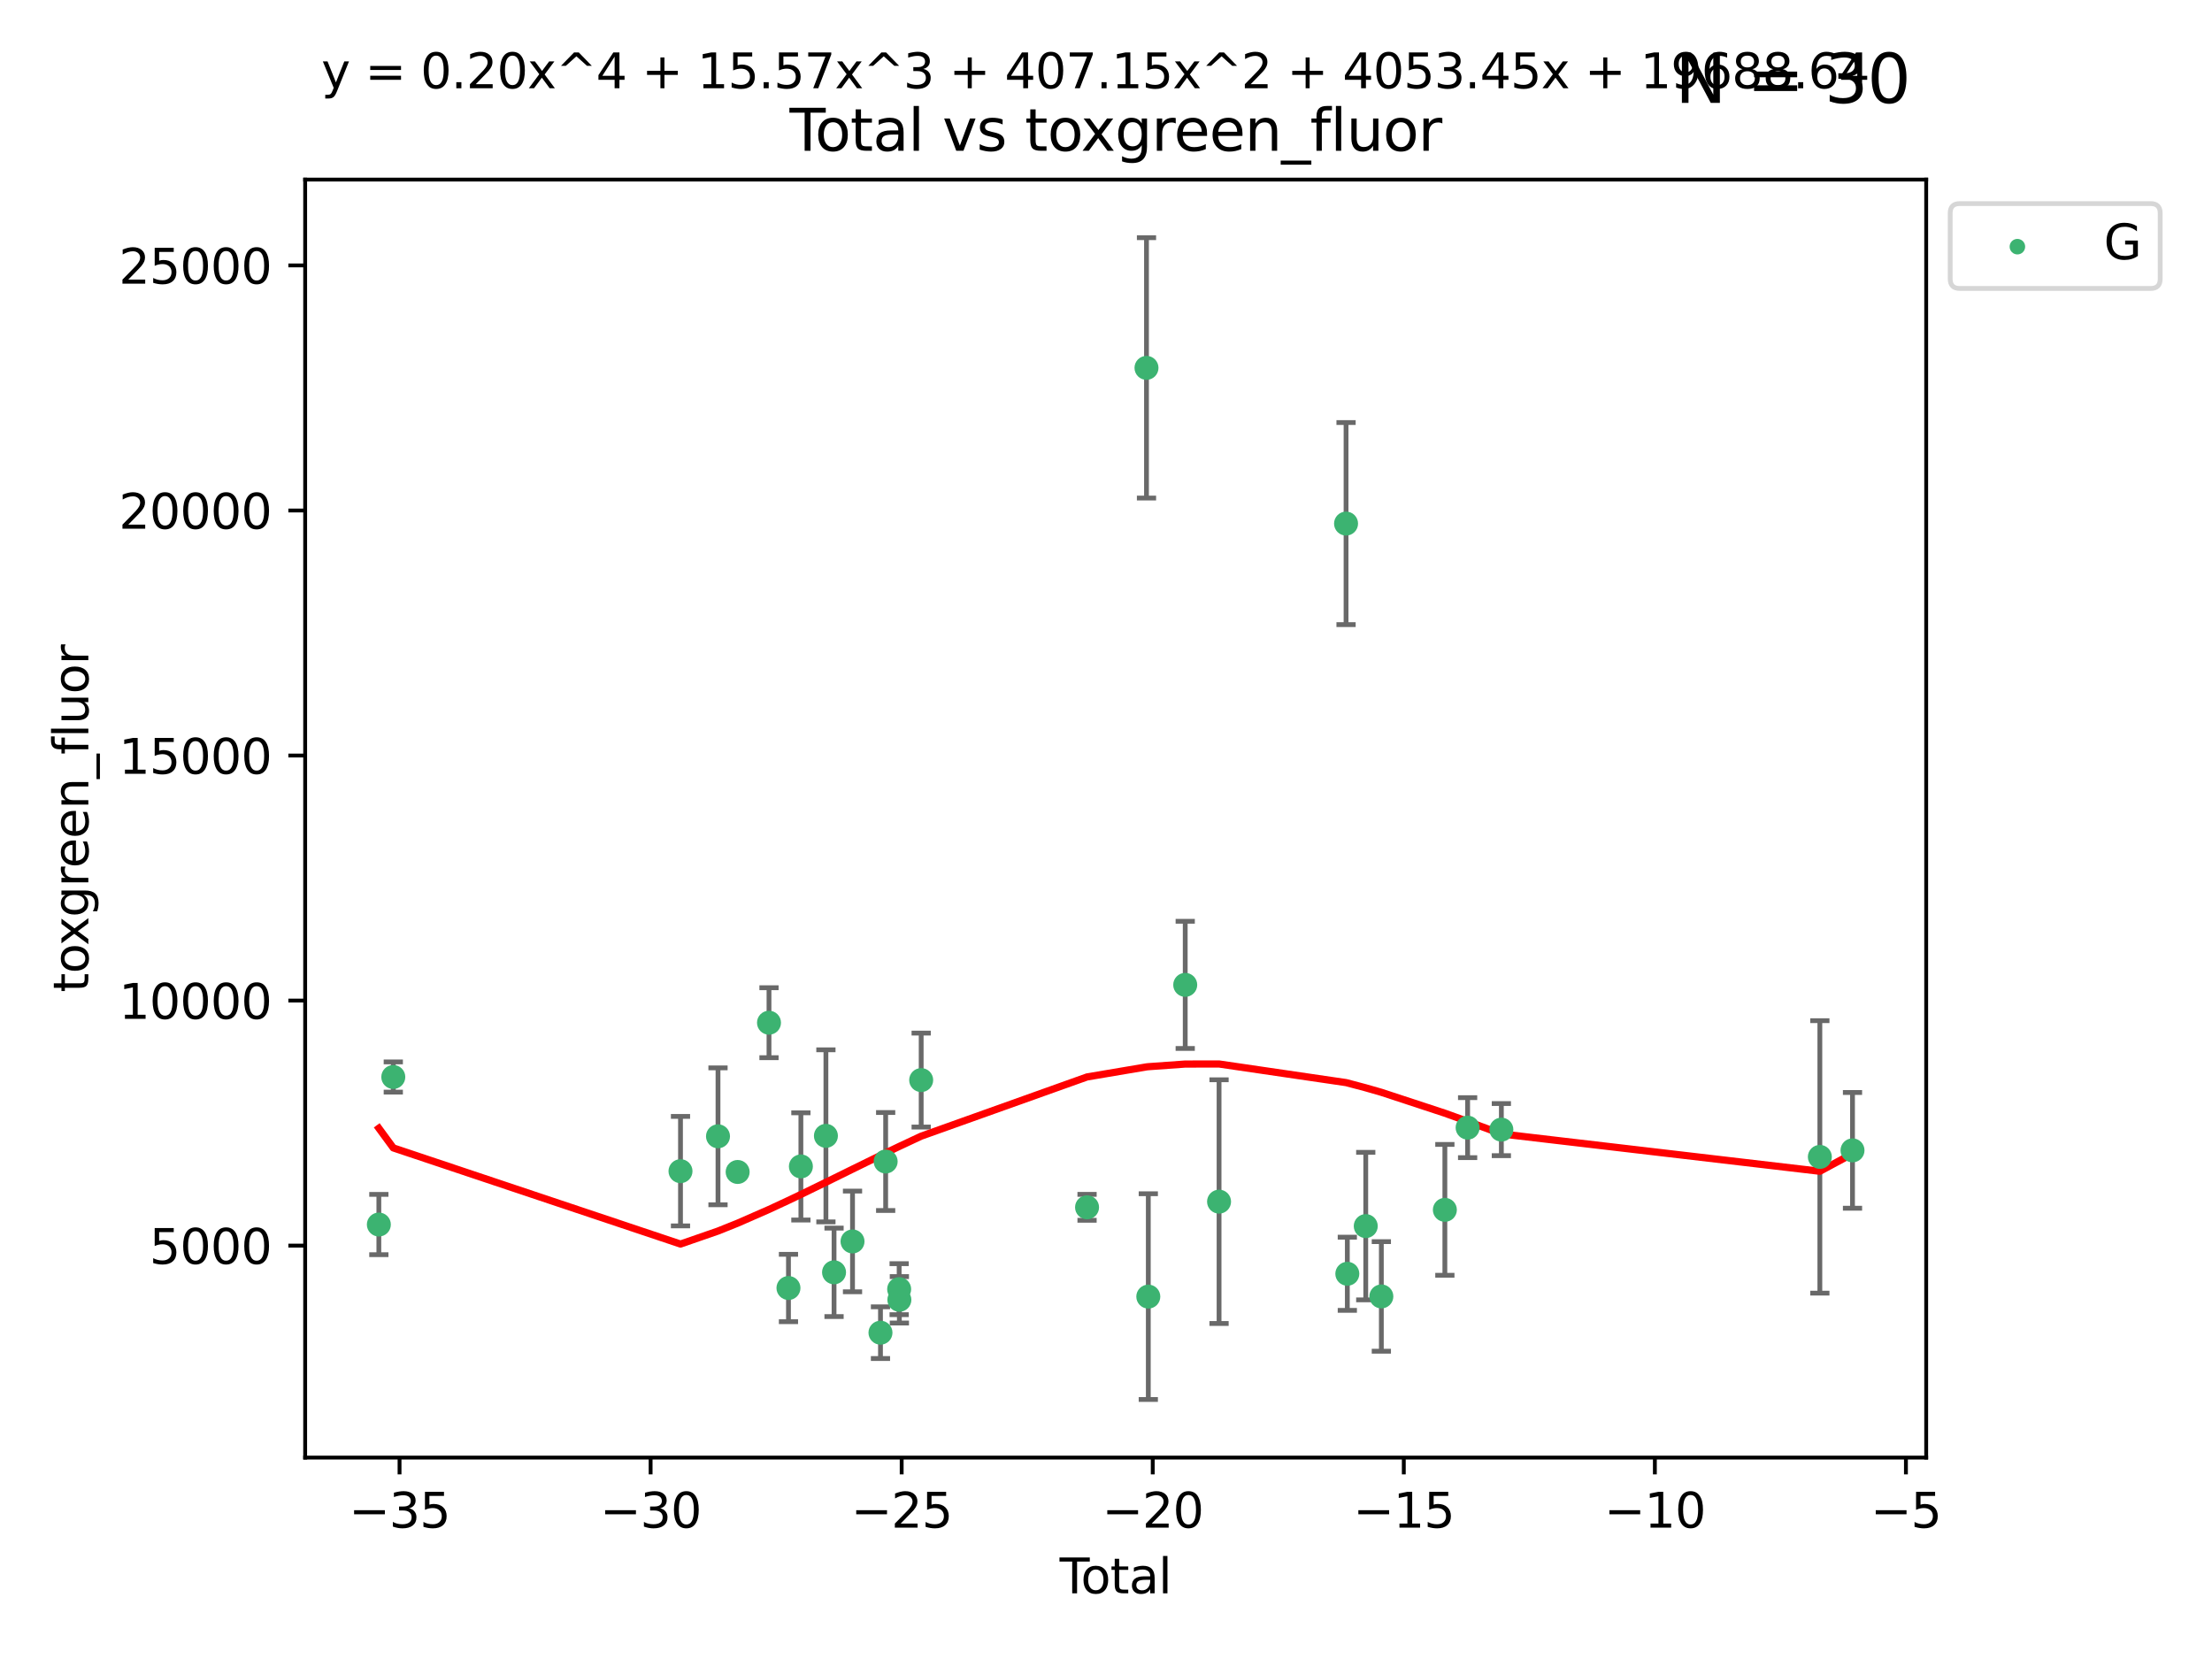 <?xml version="1.0" encoding="utf-8" standalone="no"?>
<!DOCTYPE svg PUBLIC "-//W3C//DTD SVG 1.1//EN"
  "http://www.w3.org/Graphics/SVG/1.1/DTD/svg11.dtd">
<svg xmlns:xlink="http://www.w3.org/1999/xlink" width="460.8pt" height="345.6pt" viewBox="0 0 460.8 345.6" xmlns="http://www.w3.org/2000/svg" version="1.1">
 <defs>
  <style type="text/css">*{stroke-linejoin: round; stroke-linecap: butt}</style>
 </defs>
 <g id="figure_1">
  <g id="patch_1">
   <path d="M 0 345.6 
L 460.8 345.6 
L 460.8 0 
L 0 0 
z
" style="fill: #ffffff"/>
  </g>
  <g id="axes_1">
   <g id="patch_2">
    <path d="M 63.571 303.64 
L 401.26 303.64 
L 401.26 37.411 
L 63.571 37.411 
z
" style="fill: #ffffff"/>
   </g>
   <g id="PathCollection_1">
    <defs>
     <path id="m3d864989ff" d="M 0 1.118 
C 0.297 1.118 0.581 1 0.791 0.791 
C 1 0.581 1.118 0.297 1.118 0 
C 1.118 -0.297 1 -0.581 0.791 -0.791 
C 0.581 -1 0.297 -1.118 0 -1.118 
C -0.297 -1.118 -0.581 -1 -0.791 -0.791 
C -1 -0.581 -1.118 -0.297 -1.118 0 
C -1.118 0.297 -1 0.581 -0.791 0.791 
C -0.581 1 -0.297 1.118 0 1.118 
z
" style="stroke: #3cb371"/>
    </defs>
    <g clip-path="url(#pcde93bd0e5)">
     <use xlink:href="#m3d864989ff" x="78.921" y="255.092" style="fill: #3cb371; stroke: #3cb371"/>
     <use xlink:href="#m3d864989ff" x="81.93" y="224.358" style="fill: #3cb371; stroke: #3cb371"/>
     <use xlink:href="#m3d864989ff" x="141.76" y="243.976" style="fill: #3cb371; stroke: #3cb371"/>
     <use xlink:href="#m3d864989ff" x="149.573" y="236.713" style="fill: #3cb371; stroke: #3cb371"/>
     <use xlink:href="#m3d864989ff" x="153.665" y="244.142" style="fill: #3cb371; stroke: #3cb371"/>
     <use xlink:href="#m3d864989ff" x="160.196" y="213.05" style="fill: #3cb371; stroke: #3cb371"/>
     <use xlink:href="#m3d864989ff" x="164.252" y="268.315" style="fill: #3cb371; stroke: #3cb371"/>
     <use xlink:href="#m3d864989ff" x="166.84" y="242.987" style="fill: #3cb371; stroke: #3cb371"/>
     <use xlink:href="#m3d864989ff" x="172.053" y="236.618" style="fill: #3cb371; stroke: #3cb371"/>
     <use xlink:href="#m3d864989ff" x="173.747" y="265.048" style="fill: #3cb371; stroke: #3cb371"/>
     <use xlink:href="#m3d864989ff" x="177.596" y="258.614" style="fill: #3cb371; stroke: #3cb371"/>
     <use xlink:href="#m3d864989ff" x="183.419" y="277.623" style="fill: #3cb371; stroke: #3cb371"/>
     <use xlink:href="#m3d864989ff" x="184.499" y="241.963" style="fill: #3cb371; stroke: #3cb371"/>
     <use xlink:href="#m3d864989ff" x="187.311" y="268.556" style="fill: #3cb371; stroke: #3cb371"/>
     <use xlink:href="#m3d864989ff" x="187.355" y="270.773" style="fill: #3cb371; stroke: #3cb371"/>
     <use xlink:href="#m3d864989ff" x="191.898" y="225.001" style="fill: #3cb371; stroke: #3cb371"/>
     <use xlink:href="#m3d864989ff" x="226.453" y="251.506" style="fill: #3cb371; stroke: #3cb371"/>
     <use xlink:href="#m3d864989ff" x="238.835" y="76.634" style="fill: #3cb371; stroke: #3cb371"/>
     <use xlink:href="#m3d864989ff" x="239.213" y="270.106" style="fill: #3cb371; stroke: #3cb371"/>
     <use xlink:href="#m3d864989ff" x="246.904" y="205.165" style="fill: #3cb371; stroke: #3cb371"/>
     <use xlink:href="#m3d864989ff" x="253.952" y="250.324" style="fill: #3cb371; stroke: #3cb371"/>
     <use xlink:href="#m3d864989ff" x="280.407" y="109.072" style="fill: #3cb371; stroke: #3cb371"/>
     <use xlink:href="#m3d864989ff" x="280.673" y="265.351" style="fill: #3cb371; stroke: #3cb371"/>
     <use xlink:href="#m3d864989ff" x="284.511" y="255.417" style="fill: #3cb371; stroke: #3cb371"/>
     <use xlink:href="#m3d864989ff" x="287.76" y="270.07" style="fill: #3cb371; stroke: #3cb371"/>
     <use xlink:href="#m3d864989ff" x="300.991" y="252.032" style="fill: #3cb371; stroke: #3cb371"/>
     <use xlink:href="#m3d864989ff" x="305.733" y="234.911" style="fill: #3cb371; stroke: #3cb371"/>
     <use xlink:href="#m3d864989ff" x="312.761" y="235.32" style="fill: #3cb371; stroke: #3cb371"/>
     <use xlink:href="#m3d864989ff" x="379.109" y="241.003" style="fill: #3cb371; stroke: #3cb371"/>
     <use xlink:href="#m3d864989ff" x="385.911" y="239.643" style="fill: #3cb371; stroke: #3cb371"/>
    </g>
   </g>
   <g id="matplotlib.axis_1">
    <g id="xtick_1">
     <g id="line2d_1">
      <defs>
       <path id="m111af44185" d="M 0 0 
L 0 3.5 
" style="stroke: #000000; stroke-width: 0.8"/>
      </defs>
      <g>
       <use xlink:href="#m111af44185" x="83.232" y="303.64" style="stroke: #000000; stroke-width: 0.8"/>
      </g>
     </g>
     <g id="text_1">
      <!-- −35 -->
      <g transform="translate(72.68 318.238)scale(0.1 -0.1)">
       <defs>
        <path id="DejaVuSans-2212" d="M 678 2272 
L 4684 2272 
L 4684 1741 
L 678 1741 
L 678 2272 
z
" transform="scale(0.016)"/>
        <path id="DejaVuSans-33" d="M 2597 2516 
Q 3050 2419 3304 2112 
Q 3559 1806 3559 1356 
Q 3559 666 3084 287 
Q 2609 -91 1734 -91 
Q 1441 -91 1130 -33 
Q 819 25 488 141 
L 488 750 
Q 750 597 1062 519 
Q 1375 441 1716 441 
Q 2309 441 2620 675 
Q 2931 909 2931 1356 
Q 2931 1769 2642 2001 
Q 2353 2234 1838 2234 
L 1294 2234 
L 1294 2753 
L 1863 2753 
Q 2328 2753 2575 2939 
Q 2822 3125 2822 3475 
Q 2822 3834 2567 4026 
Q 2313 4219 1838 4219 
Q 1578 4219 1281 4162 
Q 984 4106 628 3988 
L 628 4550 
Q 988 4650 1302 4700 
Q 1616 4750 1894 4750 
Q 2613 4750 3031 4423 
Q 3450 4097 3450 3541 
Q 3450 3153 3228 2886 
Q 3006 2619 2597 2516 
z
" transform="scale(0.016)"/>
        <path id="DejaVuSans-35" d="M 691 4666 
L 3169 4666 
L 3169 4134 
L 1269 4134 
L 1269 2991 
Q 1406 3038 1543 3061 
Q 1681 3084 1819 3084 
Q 2600 3084 3056 2656 
Q 3513 2228 3513 1497 
Q 3513 744 3044 326 
Q 2575 -91 1722 -91 
Q 1428 -91 1123 -41 
Q 819 9 494 109 
L 494 744 
Q 775 591 1075 516 
Q 1375 441 1709 441 
Q 2250 441 2565 725 
Q 2881 1009 2881 1497 
Q 2881 1984 2565 2268 
Q 2250 2553 1709 2553 
Q 1456 2553 1204 2497 
Q 953 2441 691 2322 
L 691 4666 
z
" transform="scale(0.016)"/>
       </defs>
       <use xlink:href="#DejaVuSans-2212"/>
       <use xlink:href="#DejaVuSans-33" x="83.789"/>
       <use xlink:href="#DejaVuSans-35" x="147.412"/>
      </g>
     </g>
    </g>
    <g id="xtick_2">
     <g id="line2d_2">
      <g>
       <use xlink:href="#m111af44185" x="135.534" y="303.64" style="stroke: #000000; stroke-width: 0.8"/>
      </g>
     </g>
     <g id="text_2">
      <!-- −30 -->
      <g transform="translate(124.981 318.238)scale(0.1 -0.1)">
       <defs>
        <path id="DejaVuSans-30" d="M 2034 4250 
Q 1547 4250 1301 3770 
Q 1056 3291 1056 2328 
Q 1056 1369 1301 889 
Q 1547 409 2034 409 
Q 2525 409 2770 889 
Q 3016 1369 3016 2328 
Q 3016 3291 2770 3770 
Q 2525 4250 2034 4250 
z
M 2034 4750 
Q 2819 4750 3233 4129 
Q 3647 3509 3647 2328 
Q 3647 1150 3233 529 
Q 2819 -91 2034 -91 
Q 1250 -91 836 529 
Q 422 1150 422 2328 
Q 422 3509 836 4129 
Q 1250 4750 2034 4750 
z
" transform="scale(0.016)"/>
       </defs>
       <use xlink:href="#DejaVuSans-2212"/>
       <use xlink:href="#DejaVuSans-33" x="83.789"/>
       <use xlink:href="#DejaVuSans-30" x="147.412"/>
      </g>
     </g>
    </g>
    <g id="xtick_3">
     <g id="line2d_3">
      <g>
       <use xlink:href="#m111af44185" x="187.835" y="303.64" style="stroke: #000000; stroke-width: 0.8"/>
      </g>
     </g>
     <g id="text_3">
      <!-- −25 -->
      <g transform="translate(177.283 318.238)scale(0.1 -0.1)">
       <defs>
        <path id="DejaVuSans-32" d="M 1228 531 
L 3431 531 
L 3431 0 
L 469 0 
L 469 531 
Q 828 903 1448 1529 
Q 2069 2156 2228 2338 
Q 2531 2678 2651 2914 
Q 2772 3150 2772 3378 
Q 2772 3750 2511 3984 
Q 2250 4219 1831 4219 
Q 1534 4219 1204 4116 
Q 875 4013 500 3803 
L 500 4441 
Q 881 4594 1212 4672 
Q 1544 4750 1819 4750 
Q 2544 4750 2975 4387 
Q 3406 4025 3406 3419 
Q 3406 3131 3298 2873 
Q 3191 2616 2906 2266 
Q 2828 2175 2409 1742 
Q 1991 1309 1228 531 
z
" transform="scale(0.016)"/>
       </defs>
       <use xlink:href="#DejaVuSans-2212"/>
       <use xlink:href="#DejaVuSans-32" x="83.789"/>
       <use xlink:href="#DejaVuSans-35" x="147.412"/>
      </g>
     </g>
    </g>
    <g id="xtick_4">
     <g id="line2d_4">
      <g>
       <use xlink:href="#m111af44185" x="240.136" y="303.64" style="stroke: #000000; stroke-width: 0.8"/>
      </g>
     </g>
     <g id="text_4">
      <!-- −20 -->
      <g transform="translate(229.584 318.238)scale(0.1 -0.1)">
       <use xlink:href="#DejaVuSans-2212"/>
       <use xlink:href="#DejaVuSans-32" x="83.789"/>
       <use xlink:href="#DejaVuSans-30" x="147.412"/>
      </g>
     </g>
    </g>
    <g id="xtick_5">
     <g id="line2d_5">
      <g>
       <use xlink:href="#m111af44185" x="292.437" y="303.64" style="stroke: #000000; stroke-width: 0.8"/>
      </g>
     </g>
     <g id="text_5">
      <!-- −15 -->
      <g transform="translate(281.885 318.238)scale(0.1 -0.1)">
       <defs>
        <path id="DejaVuSans-31" d="M 794 531 
L 1825 531 
L 1825 4091 
L 703 3866 
L 703 4441 
L 1819 4666 
L 2450 4666 
L 2450 531 
L 3481 531 
L 3481 0 
L 794 0 
L 794 531 
z
" transform="scale(0.016)"/>
       </defs>
       <use xlink:href="#DejaVuSans-2212"/>
       <use xlink:href="#DejaVuSans-31" x="83.789"/>
       <use xlink:href="#DejaVuSans-35" x="147.412"/>
      </g>
     </g>
    </g>
    <g id="xtick_6">
     <g id="line2d_6">
      <g>
       <use xlink:href="#m111af44185" x="344.739" y="303.64" style="stroke: #000000; stroke-width: 0.8"/>
      </g>
     </g>
     <g id="text_6">
      <!-- −10 -->
      <g transform="translate(334.186 318.238)scale(0.1 -0.1)">
       <use xlink:href="#DejaVuSans-2212"/>
       <use xlink:href="#DejaVuSans-31" x="83.789"/>
       <use xlink:href="#DejaVuSans-30" x="147.412"/>
      </g>
     </g>
    </g>
    <g id="xtick_7">
     <g id="line2d_7">
      <g>
       <use xlink:href="#m111af44185" x="397.04" y="303.64" style="stroke: #000000; stroke-width: 0.8"/>
      </g>
     </g>
     <g id="text_7">
      <!-- −5 -->
      <g transform="translate(389.669 318.238)scale(0.1 -0.1)">
       <use xlink:href="#DejaVuSans-2212"/>
       <use xlink:href="#DejaVuSans-35" x="83.789"/>
      </g>
     </g>
    </g>
    <g id="text_8">
     <!-- Total -->
     <g transform="translate(220.739 331.917)scale(0.1 -0.1)">
      <defs>
       <path id="DejaVuSans-54" d="M -19 4666 
L 3928 4666 
L 3928 4134 
L 2272 4134 
L 2272 0 
L 1638 0 
L 1638 4134 
L -19 4134 
L -19 4666 
z
" transform="scale(0.016)"/>
       <path id="DejaVuSans-6f" d="M 1959 3097 
Q 1497 3097 1228 2736 
Q 959 2375 959 1747 
Q 959 1119 1226 758 
Q 1494 397 1959 397 
Q 2419 397 2687 759 
Q 2956 1122 2956 1747 
Q 2956 2369 2687 2733 
Q 2419 3097 1959 3097 
z
M 1959 3584 
Q 2709 3584 3137 3096 
Q 3566 2609 3566 1747 
Q 3566 888 3137 398 
Q 2709 -91 1959 -91 
Q 1206 -91 779 398 
Q 353 888 353 1747 
Q 353 2609 779 3096 
Q 1206 3584 1959 3584 
z
" transform="scale(0.016)"/>
       <path id="DejaVuSans-74" d="M 1172 4494 
L 1172 3500 
L 2356 3500 
L 2356 3053 
L 1172 3053 
L 1172 1153 
Q 1172 725 1289 603 
Q 1406 481 1766 481 
L 2356 481 
L 2356 0 
L 1766 0 
Q 1100 0 847 248 
Q 594 497 594 1153 
L 594 3053 
L 172 3053 
L 172 3500 
L 594 3500 
L 594 4494 
L 1172 4494 
z
" transform="scale(0.016)"/>
       <path id="DejaVuSans-61" d="M 2194 1759 
Q 1497 1759 1228 1600 
Q 959 1441 959 1056 
Q 959 750 1161 570 
Q 1363 391 1709 391 
Q 2188 391 2477 730 
Q 2766 1069 2766 1631 
L 2766 1759 
L 2194 1759 
z
M 3341 1997 
L 3341 0 
L 2766 0 
L 2766 531 
Q 2569 213 2275 61 
Q 1981 -91 1556 -91 
Q 1019 -91 701 211 
Q 384 513 384 1019 
Q 384 1609 779 1909 
Q 1175 2209 1959 2209 
L 2766 2209 
L 2766 2266 
Q 2766 2663 2505 2880 
Q 2244 3097 1772 3097 
Q 1472 3097 1187 3025 
Q 903 2953 641 2809 
L 641 3341 
Q 956 3463 1253 3523 
Q 1550 3584 1831 3584 
Q 2591 3584 2966 3190 
Q 3341 2797 3341 1997 
z
" transform="scale(0.016)"/>
       <path id="DejaVuSans-6c" d="M 603 4863 
L 1178 4863 
L 1178 0 
L 603 0 
L 603 4863 
z
" transform="scale(0.016)"/>
      </defs>
      <use xlink:href="#DejaVuSans-54"/>
      <use xlink:href="#DejaVuSans-6f" x="44.084"/>
      <use xlink:href="#DejaVuSans-74" x="105.266"/>
      <use xlink:href="#DejaVuSans-61" x="144.475"/>
      <use xlink:href="#DejaVuSans-6c" x="205.754"/>
     </g>
    </g>
   </g>
   <g id="matplotlib.axis_2">
    <g id="ytick_1">
     <g id="line2d_8">
      <defs>
       <path id="m5077db131d" d="M 0 0 
L -3.5 0 
" style="stroke: #000000; stroke-width: 0.8"/>
      </defs>
      <g>
       <use xlink:href="#m5077db131d" x="63.571" y="259.485" style="stroke: #000000; stroke-width: 0.8"/>
      </g>
     </g>
     <g id="text_9">
      <!-- 5000 -->
      <g transform="translate(31.121 263.284)scale(0.1 -0.1)">
       <use xlink:href="#DejaVuSans-35"/>
       <use xlink:href="#DejaVuSans-30" x="63.623"/>
       <use xlink:href="#DejaVuSans-30" x="127.246"/>
       <use xlink:href="#DejaVuSans-30" x="190.869"/>
      </g>
     </g>
    </g>
    <g id="ytick_2">
     <g id="line2d_9">
      <g>
       <use xlink:href="#m5077db131d" x="63.571" y="208.437" style="stroke: #000000; stroke-width: 0.8"/>
      </g>
     </g>
     <g id="text_10">
      <!-- 10000 -->
      <g transform="translate(24.759 212.237)scale(0.1 -0.1)">
       <use xlink:href="#DejaVuSans-31"/>
       <use xlink:href="#DejaVuSans-30" x="63.623"/>
       <use xlink:href="#DejaVuSans-30" x="127.246"/>
       <use xlink:href="#DejaVuSans-30" x="190.869"/>
       <use xlink:href="#DejaVuSans-30" x="254.492"/>
      </g>
     </g>
    </g>
    <g id="ytick_3">
     <g id="line2d_10">
      <g>
       <use xlink:href="#m5077db131d" x="63.571" y="157.39" style="stroke: #000000; stroke-width: 0.8"/>
      </g>
     </g>
     <g id="text_11">
      <!-- 15000 -->
      <g transform="translate(24.759 161.189)scale(0.1 -0.1)">
       <use xlink:href="#DejaVuSans-31"/>
       <use xlink:href="#DejaVuSans-35" x="63.623"/>
       <use xlink:href="#DejaVuSans-30" x="127.246"/>
       <use xlink:href="#DejaVuSans-30" x="190.869"/>
       <use xlink:href="#DejaVuSans-30" x="254.492"/>
      </g>
     </g>
    </g>
    <g id="ytick_4">
     <g id="line2d_11">
      <g>
       <use xlink:href="#m5077db131d" x="63.571" y="106.342" style="stroke: #000000; stroke-width: 0.8"/>
      </g>
     </g>
     <g id="text_12">
      <!-- 20000 -->
      <g transform="translate(24.759 110.141)scale(0.1 -0.1)">
       <use xlink:href="#DejaVuSans-32"/>
       <use xlink:href="#DejaVuSans-30" x="63.623"/>
       <use xlink:href="#DejaVuSans-30" x="127.246"/>
       <use xlink:href="#DejaVuSans-30" x="190.869"/>
       <use xlink:href="#DejaVuSans-30" x="254.492"/>
      </g>
     </g>
    </g>
    <g id="ytick_5">
     <g id="line2d_12">
      <g>
       <use xlink:href="#m5077db131d" x="63.571" y="55.294" style="stroke: #000000; stroke-width: 0.8"/>
      </g>
     </g>
     <g id="text_13">
      <!-- 25000 -->
      <g transform="translate(24.759 59.093)scale(0.1 -0.1)">
       <use xlink:href="#DejaVuSans-32"/>
       <use xlink:href="#DejaVuSans-35" x="63.623"/>
       <use xlink:href="#DejaVuSans-30" x="127.246"/>
       <use xlink:href="#DejaVuSans-30" x="190.869"/>
       <use xlink:href="#DejaVuSans-30" x="254.492"/>
      </g>
     </g>
    </g>
    <g id="text_14">
     <!-- toxgreen_fluor -->
     <g transform="translate(18.401 206.72)rotate(-90)scale(0.1 -0.1)">
      <defs>
       <path id="DejaVuSans-78" d="M 3513 3500 
L 2247 1797 
L 3578 0 
L 2900 0 
L 1881 1375 
L 863 0 
L 184 0 
L 1544 1831 
L 300 3500 
L 978 3500 
L 1906 2253 
L 2834 3500 
L 3513 3500 
z
" transform="scale(0.016)"/>
       <path id="DejaVuSans-67" d="M 2906 1791 
Q 2906 2416 2648 2759 
Q 2391 3103 1925 3103 
Q 1463 3103 1205 2759 
Q 947 2416 947 1791 
Q 947 1169 1205 825 
Q 1463 481 1925 481 
Q 2391 481 2648 825 
Q 2906 1169 2906 1791 
z
M 3481 434 
Q 3481 -459 3084 -895 
Q 2688 -1331 1869 -1331 
Q 1566 -1331 1297 -1286 
Q 1028 -1241 775 -1147 
L 775 -588 
Q 1028 -725 1275 -790 
Q 1522 -856 1778 -856 
Q 2344 -856 2625 -561 
Q 2906 -266 2906 331 
L 2906 616 
Q 2728 306 2450 153 
Q 2172 0 1784 0 
Q 1141 0 747 490 
Q 353 981 353 1791 
Q 353 2603 747 3093 
Q 1141 3584 1784 3584 
Q 2172 3584 2450 3431 
Q 2728 3278 2906 2969 
L 2906 3500 
L 3481 3500 
L 3481 434 
z
" transform="scale(0.016)"/>
       <path id="DejaVuSans-72" d="M 2631 2963 
Q 2534 3019 2420 3045 
Q 2306 3072 2169 3072 
Q 1681 3072 1420 2755 
Q 1159 2438 1159 1844 
L 1159 0 
L 581 0 
L 581 3500 
L 1159 3500 
L 1159 2956 
Q 1341 3275 1631 3429 
Q 1922 3584 2338 3584 
Q 2397 3584 2469 3576 
Q 2541 3569 2628 3553 
L 2631 2963 
z
" transform="scale(0.016)"/>
       <path id="DejaVuSans-65" d="M 3597 1894 
L 3597 1613 
L 953 1613 
Q 991 1019 1311 708 
Q 1631 397 2203 397 
Q 2534 397 2845 478 
Q 3156 559 3463 722 
L 3463 178 
Q 3153 47 2828 -22 
Q 2503 -91 2169 -91 
Q 1331 -91 842 396 
Q 353 884 353 1716 
Q 353 2575 817 3079 
Q 1281 3584 2069 3584 
Q 2775 3584 3186 3129 
Q 3597 2675 3597 1894 
z
M 3022 2063 
Q 3016 2534 2758 2815 
Q 2500 3097 2075 3097 
Q 1594 3097 1305 2825 
Q 1016 2553 972 2059 
L 3022 2063 
z
" transform="scale(0.016)"/>
       <path id="DejaVuSans-6e" d="M 3513 2113 
L 3513 0 
L 2938 0 
L 2938 2094 
Q 2938 2591 2744 2837 
Q 2550 3084 2163 3084 
Q 1697 3084 1428 2787 
Q 1159 2491 1159 1978 
L 1159 0 
L 581 0 
L 581 3500 
L 1159 3500 
L 1159 2956 
Q 1366 3272 1645 3428 
Q 1925 3584 2291 3584 
Q 2894 3584 3203 3211 
Q 3513 2838 3513 2113 
z
" transform="scale(0.016)"/>
       <path id="DejaVuSans-5f" d="M 3263 -1063 
L 3263 -1509 
L -63 -1509 
L -63 -1063 
L 3263 -1063 
z
" transform="scale(0.016)"/>
       <path id="DejaVuSans-66" d="M 2375 4863 
L 2375 4384 
L 1825 4384 
Q 1516 4384 1395 4259 
Q 1275 4134 1275 3809 
L 1275 3500 
L 2222 3500 
L 2222 3053 
L 1275 3053 
L 1275 0 
L 697 0 
L 697 3053 
L 147 3053 
L 147 3500 
L 697 3500 
L 697 3744 
Q 697 4328 969 4595 
Q 1241 4863 1831 4863 
L 2375 4863 
z
" transform="scale(0.016)"/>
       <path id="DejaVuSans-75" d="M 544 1381 
L 544 3500 
L 1119 3500 
L 1119 1403 
Q 1119 906 1312 657 
Q 1506 409 1894 409 
Q 2359 409 2629 706 
Q 2900 1003 2900 1516 
L 2900 3500 
L 3475 3500 
L 3475 0 
L 2900 0 
L 2900 538 
Q 2691 219 2414 64 
Q 2138 -91 1772 -91 
Q 1169 -91 856 284 
Q 544 659 544 1381 
z
M 1991 3584 
L 1991 3584 
z
" transform="scale(0.016)"/>
      </defs>
      <use xlink:href="#DejaVuSans-74"/>
      <use xlink:href="#DejaVuSans-6f" x="39.209"/>
      <use xlink:href="#DejaVuSans-78" x="97.266"/>
      <use xlink:href="#DejaVuSans-67" x="156.445"/>
      <use xlink:href="#DejaVuSans-72" x="219.922"/>
      <use xlink:href="#DejaVuSans-65" x="258.785"/>
      <use xlink:href="#DejaVuSans-65" x="320.309"/>
      <use xlink:href="#DejaVuSans-6e" x="381.832"/>
      <use xlink:href="#DejaVuSans-5f" x="445.211"/>
      <use xlink:href="#DejaVuSans-66" x="495.211"/>
      <use xlink:href="#DejaVuSans-6c" x="530.416"/>
      <use xlink:href="#DejaVuSans-75" x="558.199"/>
      <use xlink:href="#DejaVuSans-6f" x="621.578"/>
      <use xlink:href="#DejaVuSans-72" x="682.76"/>
     </g>
    </g>
   </g>
   <g id="LineCollection_1">
    <path d="M 78.921 261.37 
L 78.921 248.815 
" clip-path="url(#pcde93bd0e5)" style="fill: none; stroke: #696969"/>
    <path d="M 81.93 227.503 
L 81.93 221.213 
" clip-path="url(#pcde93bd0e5)" style="fill: none; stroke: #696969"/>
    <path d="M 141.76 255.379 
L 141.76 232.572 
" clip-path="url(#pcde93bd0e5)" style="fill: none; stroke: #696969"/>
    <path d="M 149.573 250.973 
L 149.573 222.452 
" clip-path="url(#pcde93bd0e5)" style="fill: none; stroke: #696969"/>
    <path d="M 153.665 245.009 
L 153.665 243.275 
" clip-path="url(#pcde93bd0e5)" style="fill: none; stroke: #696969"/>
    <path d="M 160.196 220.338 
L 160.196 205.763 
" clip-path="url(#pcde93bd0e5)" style="fill: none; stroke: #696969"/>
    <path d="M 164.252 275.332 
L 164.252 261.297 
" clip-path="url(#pcde93bd0e5)" style="fill: none; stroke: #696969"/>
    <path d="M 166.84 254.152 
L 166.84 231.823 
" clip-path="url(#pcde93bd0e5)" style="fill: none; stroke: #696969"/>
    <path d="M 172.053 254.539 
L 172.053 218.697 
" clip-path="url(#pcde93bd0e5)" style="fill: none; stroke: #696969"/>
    <path d="M 173.747 274.259 
L 173.747 255.837 
" clip-path="url(#pcde93bd0e5)" style="fill: none; stroke: #696969"/>
    <path d="M 177.596 269.104 
L 177.596 248.125 
" clip-path="url(#pcde93bd0e5)" style="fill: none; stroke: #696969"/>
    <path d="M 183.419 283.007 
L 183.419 272.238 
" clip-path="url(#pcde93bd0e5)" style="fill: none; stroke: #696969"/>
    <path d="M 184.499 252.171 
L 184.499 231.755 
" clip-path="url(#pcde93bd0e5)" style="fill: none; stroke: #696969"/>
    <path d="M 187.311 273.867 
L 187.311 263.245 
" clip-path="url(#pcde93bd0e5)" style="fill: none; stroke: #696969"/>
    <path d="M 187.355 275.609 
L 187.355 265.938 
" clip-path="url(#pcde93bd0e5)" style="fill: none; stroke: #696969"/>
    <path d="M 191.898 234.788 
L 191.898 215.213 
" clip-path="url(#pcde93bd0e5)" style="fill: none; stroke: #696969"/>
    <path d="M 226.453 254.204 
L 226.453 248.809 
" clip-path="url(#pcde93bd0e5)" style="fill: none; stroke: #696969"/>
    <path d="M 238.835 103.756 
L 238.835 49.513 
" clip-path="url(#pcde93bd0e5)" style="fill: none; stroke: #696969"/>
    <path d="M 239.213 291.539 
L 239.213 248.674 
" clip-path="url(#pcde93bd0e5)" style="fill: none; stroke: #696969"/>
    <path d="M 246.904 218.413 
L 246.904 191.917 
" clip-path="url(#pcde93bd0e5)" style="fill: none; stroke: #696969"/>
    <path d="M 253.952 275.706 
L 253.952 224.942 
" clip-path="url(#pcde93bd0e5)" style="fill: none; stroke: #696969"/>
    <path d="M 280.407 130.119 
L 280.407 88.026 
" clip-path="url(#pcde93bd0e5)" style="fill: none; stroke: #696969"/>
    <path d="M 280.673 272.971 
L 280.673 257.73 
" clip-path="url(#pcde93bd0e5)" style="fill: none; stroke: #696969"/>
    <path d="M 284.511 270.785 
L 284.511 240.05 
" clip-path="url(#pcde93bd0e5)" style="fill: none; stroke: #696969"/>
    <path d="M 287.76 281.481 
L 287.76 258.66 
" clip-path="url(#pcde93bd0e5)" style="fill: none; stroke: #696969"/>
    <path d="M 300.991 265.661 
L 300.991 238.404 
" clip-path="url(#pcde93bd0e5)" style="fill: none; stroke: #696969"/>
    <path d="M 305.733 241.16 
L 305.733 228.663 
" clip-path="url(#pcde93bd0e5)" style="fill: none; stroke: #696969"/>
    <path d="M 312.761 240.747 
L 312.761 229.893 
" clip-path="url(#pcde93bd0e5)" style="fill: none; stroke: #696969"/>
    <path d="M 379.109 269.381 
L 379.109 212.624 
" clip-path="url(#pcde93bd0e5)" style="fill: none; stroke: #696969"/>
    <path d="M 385.911 251.697 
L 385.911 227.588 
" clip-path="url(#pcde93bd0e5)" style="fill: none; stroke: #696969"/>
   </g>
   <g id="line2d_13">
    <defs>
     <path id="m4766e9013f" d="M 2 0 
L -2 -0 
" style="stroke: #696969"/>
    </defs>
    <g clip-path="url(#pcde93bd0e5)">
     <use xlink:href="#m4766e9013f" x="78.921" y="261.37" style="fill: #696969; stroke: #696969"/>
     <use xlink:href="#m4766e9013f" x="81.93" y="227.503" style="fill: #696969; stroke: #696969"/>
     <use xlink:href="#m4766e9013f" x="141.76" y="255.379" style="fill: #696969; stroke: #696969"/>
     <use xlink:href="#m4766e9013f" x="149.573" y="250.973" style="fill: #696969; stroke: #696969"/>
     <use xlink:href="#m4766e9013f" x="153.665" y="245.009" style="fill: #696969; stroke: #696969"/>
     <use xlink:href="#m4766e9013f" x="160.196" y="220.338" style="fill: #696969; stroke: #696969"/>
     <use xlink:href="#m4766e9013f" x="164.252" y="275.332" style="fill: #696969; stroke: #696969"/>
     <use xlink:href="#m4766e9013f" x="166.84" y="254.152" style="fill: #696969; stroke: #696969"/>
     <use xlink:href="#m4766e9013f" x="172.053" y="254.539" style="fill: #696969; stroke: #696969"/>
     <use xlink:href="#m4766e9013f" x="173.747" y="274.259" style="fill: #696969; stroke: #696969"/>
     <use xlink:href="#m4766e9013f" x="177.596" y="269.104" style="fill: #696969; stroke: #696969"/>
     <use xlink:href="#m4766e9013f" x="183.419" y="283.007" style="fill: #696969; stroke: #696969"/>
     <use xlink:href="#m4766e9013f" x="184.499" y="252.171" style="fill: #696969; stroke: #696969"/>
     <use xlink:href="#m4766e9013f" x="187.311" y="273.867" style="fill: #696969; stroke: #696969"/>
     <use xlink:href="#m4766e9013f" x="187.355" y="275.609" style="fill: #696969; stroke: #696969"/>
     <use xlink:href="#m4766e9013f" x="191.898" y="234.788" style="fill: #696969; stroke: #696969"/>
     <use xlink:href="#m4766e9013f" x="226.453" y="254.204" style="fill: #696969; stroke: #696969"/>
     <use xlink:href="#m4766e9013f" x="238.835" y="103.756" style="fill: #696969; stroke: #696969"/>
     <use xlink:href="#m4766e9013f" x="239.213" y="291.539" style="fill: #696969; stroke: #696969"/>
     <use xlink:href="#m4766e9013f" x="246.904" y="218.413" style="fill: #696969; stroke: #696969"/>
     <use xlink:href="#m4766e9013f" x="253.952" y="275.706" style="fill: #696969; stroke: #696969"/>
     <use xlink:href="#m4766e9013f" x="280.407" y="130.119" style="fill: #696969; stroke: #696969"/>
     <use xlink:href="#m4766e9013f" x="280.673" y="272.971" style="fill: #696969; stroke: #696969"/>
     <use xlink:href="#m4766e9013f" x="284.511" y="270.785" style="fill: #696969; stroke: #696969"/>
     <use xlink:href="#m4766e9013f" x="287.76" y="281.481" style="fill: #696969; stroke: #696969"/>
     <use xlink:href="#m4766e9013f" x="300.991" y="265.661" style="fill: #696969; stroke: #696969"/>
     <use xlink:href="#m4766e9013f" x="305.733" y="241.16" style="fill: #696969; stroke: #696969"/>
     <use xlink:href="#m4766e9013f" x="312.761" y="240.747" style="fill: #696969; stroke: #696969"/>
     <use xlink:href="#m4766e9013f" x="379.109" y="269.381" style="fill: #696969; stroke: #696969"/>
     <use xlink:href="#m4766e9013f" x="385.911" y="251.697" style="fill: #696969; stroke: #696969"/>
    </g>
   </g>
   <g id="line2d_14">
    <g clip-path="url(#pcde93bd0e5)">
     <use xlink:href="#m4766e9013f" x="78.921" y="248.815" style="fill: #696969; stroke: #696969"/>
     <use xlink:href="#m4766e9013f" x="81.93" y="221.213" style="fill: #696969; stroke: #696969"/>
     <use xlink:href="#m4766e9013f" x="141.76" y="232.572" style="fill: #696969; stroke: #696969"/>
     <use xlink:href="#m4766e9013f" x="149.573" y="222.452" style="fill: #696969; stroke: #696969"/>
     <use xlink:href="#m4766e9013f" x="153.665" y="243.275" style="fill: #696969; stroke: #696969"/>
     <use xlink:href="#m4766e9013f" x="160.196" y="205.763" style="fill: #696969; stroke: #696969"/>
     <use xlink:href="#m4766e9013f" x="164.252" y="261.297" style="fill: #696969; stroke: #696969"/>
     <use xlink:href="#m4766e9013f" x="166.84" y="231.823" style="fill: #696969; stroke: #696969"/>
     <use xlink:href="#m4766e9013f" x="172.053" y="218.697" style="fill: #696969; stroke: #696969"/>
     <use xlink:href="#m4766e9013f" x="173.747" y="255.837" style="fill: #696969; stroke: #696969"/>
     <use xlink:href="#m4766e9013f" x="177.596" y="248.125" style="fill: #696969; stroke: #696969"/>
     <use xlink:href="#m4766e9013f" x="183.419" y="272.238" style="fill: #696969; stroke: #696969"/>
     <use xlink:href="#m4766e9013f" x="184.499" y="231.755" style="fill: #696969; stroke: #696969"/>
     <use xlink:href="#m4766e9013f" x="187.311" y="263.245" style="fill: #696969; stroke: #696969"/>
     <use xlink:href="#m4766e9013f" x="187.355" y="265.938" style="fill: #696969; stroke: #696969"/>
     <use xlink:href="#m4766e9013f" x="191.898" y="215.213" style="fill: #696969; stroke: #696969"/>
     <use xlink:href="#m4766e9013f" x="226.453" y="248.809" style="fill: #696969; stroke: #696969"/>
     <use xlink:href="#m4766e9013f" x="238.835" y="49.513" style="fill: #696969; stroke: #696969"/>
     <use xlink:href="#m4766e9013f" x="239.213" y="248.674" style="fill: #696969; stroke: #696969"/>
     <use xlink:href="#m4766e9013f" x="246.904" y="191.917" style="fill: #696969; stroke: #696969"/>
     <use xlink:href="#m4766e9013f" x="253.952" y="224.942" style="fill: #696969; stroke: #696969"/>
     <use xlink:href="#m4766e9013f" x="280.407" y="88.026" style="fill: #696969; stroke: #696969"/>
     <use xlink:href="#m4766e9013f" x="280.673" y="257.73" style="fill: #696969; stroke: #696969"/>
     <use xlink:href="#m4766e9013f" x="284.511" y="240.05" style="fill: #696969; stroke: #696969"/>
     <use xlink:href="#m4766e9013f" x="287.76" y="258.66" style="fill: #696969; stroke: #696969"/>
     <use xlink:href="#m4766e9013f" x="300.991" y="238.404" style="fill: #696969; stroke: #696969"/>
     <use xlink:href="#m4766e9013f" x="305.733" y="228.663" style="fill: #696969; stroke: #696969"/>
     <use xlink:href="#m4766e9013f" x="312.761" y="229.893" style="fill: #696969; stroke: #696969"/>
     <use xlink:href="#m4766e9013f" x="379.109" y="212.624" style="fill: #696969; stroke: #696969"/>
     <use xlink:href="#m4766e9013f" x="385.911" y="227.588" style="fill: #696969; stroke: #696969"/>
    </g>
   </g>
   <g id="line2d_15">
    <path d="M 78.921 235.03 
L 81.93 239.129 
L 141.76 259.158 
L 149.573 256.45 
L 153.665 254.808 
L 160.196 251.948 
L 164.252 250.061 
L 166.84 248.826 
L 172.053 246.288 
L 173.747 245.455 
L 177.596 243.557 
L 183.419 240.706 
L 184.499 240.182 
L 187.311 238.833 
L 187.355 238.812 
L 191.898 236.684 
L 226.453 224.347 
L 238.835 222.253 
L 239.213 222.212 
L 246.904 221.661 
L 253.952 221.648 
L 280.407 225.527 
L 280.673 225.594 
L 284.511 226.613 
L 287.76 227.547 
L 300.991 231.899 
L 305.733 233.611 
L 312.761 236.214 
L 379.109 243.997 
L 385.911 240.332 
" clip-path="url(#pcde93bd0e5)" style="fill: none; stroke: #ff0000; stroke-width: 1.5; stroke-linecap: square"/>
   </g>
   <g id="line2d_16">
    <defs>
     <path id="m6b38a9b594" d="M 0 2 
C 0.53 2 1.039 1.789 1.414 1.414 
C 1.789 1.039 2 0.53 2 0 
C 2 -0.53 1.789 -1.039 1.414 -1.414 
C 1.039 -1.789 0.53 -2 0 -2 
C -0.53 -2 -1.039 -1.789 -1.414 -1.414 
C -1.789 -1.039 -2 -0.53 -2 0 
C -2 0.53 -1.789 1.039 -1.414 1.414 
C -1.039 1.789 -0.53 2 0 2 
z
" style="stroke: #3cb371"/>
    </defs>
    <g clip-path="url(#pcde93bd0e5)">
     <use xlink:href="#m6b38a9b594" x="78.921" y="255.092" style="fill: #3cb371; stroke: #3cb371"/>
     <use xlink:href="#m6b38a9b594" x="81.93" y="224.358" style="fill: #3cb371; stroke: #3cb371"/>
     <use xlink:href="#m6b38a9b594" x="141.76" y="243.976" style="fill: #3cb371; stroke: #3cb371"/>
     <use xlink:href="#m6b38a9b594" x="149.573" y="236.713" style="fill: #3cb371; stroke: #3cb371"/>
     <use xlink:href="#m6b38a9b594" x="153.665" y="244.142" style="fill: #3cb371; stroke: #3cb371"/>
     <use xlink:href="#m6b38a9b594" x="160.196" y="213.05" style="fill: #3cb371; stroke: #3cb371"/>
     <use xlink:href="#m6b38a9b594" x="164.252" y="268.315" style="fill: #3cb371; stroke: #3cb371"/>
     <use xlink:href="#m6b38a9b594" x="166.84" y="242.987" style="fill: #3cb371; stroke: #3cb371"/>
     <use xlink:href="#m6b38a9b594" x="172.053" y="236.618" style="fill: #3cb371; stroke: #3cb371"/>
     <use xlink:href="#m6b38a9b594" x="173.747" y="265.048" style="fill: #3cb371; stroke: #3cb371"/>
     <use xlink:href="#m6b38a9b594" x="177.596" y="258.614" style="fill: #3cb371; stroke: #3cb371"/>
     <use xlink:href="#m6b38a9b594" x="183.419" y="277.623" style="fill: #3cb371; stroke: #3cb371"/>
     <use xlink:href="#m6b38a9b594" x="184.499" y="241.963" style="fill: #3cb371; stroke: #3cb371"/>
     <use xlink:href="#m6b38a9b594" x="187.311" y="268.556" style="fill: #3cb371; stroke: #3cb371"/>
     <use xlink:href="#m6b38a9b594" x="187.355" y="270.773" style="fill: #3cb371; stroke: #3cb371"/>
     <use xlink:href="#m6b38a9b594" x="191.898" y="225.001" style="fill: #3cb371; stroke: #3cb371"/>
     <use xlink:href="#m6b38a9b594" x="226.453" y="251.506" style="fill: #3cb371; stroke: #3cb371"/>
     <use xlink:href="#m6b38a9b594" x="238.835" y="76.634" style="fill: #3cb371; stroke: #3cb371"/>
     <use xlink:href="#m6b38a9b594" x="239.213" y="270.106" style="fill: #3cb371; stroke: #3cb371"/>
     <use xlink:href="#m6b38a9b594" x="246.904" y="205.165" style="fill: #3cb371; stroke: #3cb371"/>
     <use xlink:href="#m6b38a9b594" x="253.952" y="250.324" style="fill: #3cb371; stroke: #3cb371"/>
     <use xlink:href="#m6b38a9b594" x="280.407" y="109.072" style="fill: #3cb371; stroke: #3cb371"/>
     <use xlink:href="#m6b38a9b594" x="280.673" y="265.351" style="fill: #3cb371; stroke: #3cb371"/>
     <use xlink:href="#m6b38a9b594" x="284.511" y="255.417" style="fill: #3cb371; stroke: #3cb371"/>
     <use xlink:href="#m6b38a9b594" x="287.76" y="270.07" style="fill: #3cb371; stroke: #3cb371"/>
     <use xlink:href="#m6b38a9b594" x="300.991" y="252.032" style="fill: #3cb371; stroke: #3cb371"/>
     <use xlink:href="#m6b38a9b594" x="305.733" y="234.911" style="fill: #3cb371; stroke: #3cb371"/>
     <use xlink:href="#m6b38a9b594" x="312.761" y="235.32" style="fill: #3cb371; stroke: #3cb371"/>
     <use xlink:href="#m6b38a9b594" x="379.109" y="241.003" style="fill: #3cb371; stroke: #3cb371"/>
     <use xlink:href="#m6b38a9b594" x="385.911" y="239.643" style="fill: #3cb371; stroke: #3cb371"/>
    </g>
   </g>
   <g id="patch_3">
    <path d="M 63.571 303.64 
L 63.571 37.411 
" style="fill: none; stroke: #000000; stroke-width: 0.8; stroke-linejoin: miter; stroke-linecap: square"/>
   </g>
   <g id="patch_4">
    <path d="M 401.26 303.64 
L 401.26 37.411 
" style="fill: none; stroke: #000000; stroke-width: 0.8; stroke-linejoin: miter; stroke-linecap: square"/>
   </g>
   <g id="patch_5">
    <path d="M 63.571 303.64 
L 401.26 303.64 
" style="fill: none; stroke: #000000; stroke-width: 0.8; stroke-linejoin: miter; stroke-linecap: square"/>
   </g>
   <g id="patch_6">
    <path d="M 63.571 37.411 
L 401.26 37.411 
" style="fill: none; stroke: #000000; stroke-width: 0.8; stroke-linejoin: miter; stroke-linecap: square"/>
   </g>
   <g id="text_15">
    <!-- N = 30 -->
    <g transform="translate(348.964 21.426)scale(0.14 -0.14)">
     <defs>
      <path id="DejaVuSans-4e" d="M 628 4666 
L 1478 4666 
L 3547 763 
L 3547 4666 
L 4159 4666 
L 4159 0 
L 3309 0 
L 1241 3903 
L 1241 0 
L 628 0 
L 628 4666 
z
" transform="scale(0.016)"/>
      <path id="DejaVuSans-20" transform="scale(0.016)"/>
      <path id="DejaVuSans-3d" d="M 678 2906 
L 4684 2906 
L 4684 2381 
L 678 2381 
L 678 2906 
z
M 678 1631 
L 4684 1631 
L 4684 1100 
L 678 1100 
L 678 1631 
z
" transform="scale(0.016)"/>
     </defs>
     <use xlink:href="#DejaVuSans-4e"/>
     <use xlink:href="#DejaVuSans-20" x="74.805"/>
     <use xlink:href="#DejaVuSans-3d" x="106.592"/>
     <use xlink:href="#DejaVuSans-20" x="190.381"/>
     <use xlink:href="#DejaVuSans-33" x="222.168"/>
     <use xlink:href="#DejaVuSans-30" x="285.791"/>
    </g>
   </g>
   <g id="text_16">
    <!-- y = 0.20x^4 + 15.57x^3 + 407.15x^2 + 4053.45x + 19688.64 -->
    <g transform="translate(66.948 18.387)scale(0.1 -0.1)">
     <defs>
      <path id="DejaVuSans-79" d="M 2059 -325 
Q 1816 -950 1584 -1140 
Q 1353 -1331 966 -1331 
L 506 -1331 
L 506 -850 
L 844 -850 
Q 1081 -850 1212 -737 
Q 1344 -625 1503 -206 
L 1606 56 
L 191 3500 
L 800 3500 
L 1894 763 
L 2988 3500 
L 3597 3500 
L 2059 -325 
z
" transform="scale(0.016)"/>
      <path id="DejaVuSans-2e" d="M 684 794 
L 1344 794 
L 1344 0 
L 684 0 
L 684 794 
z
" transform="scale(0.016)"/>
      <path id="DejaVuSans-5e" d="M 2988 4666 
L 4684 2925 
L 4056 2925 
L 2681 4159 
L 1306 2925 
L 678 2925 
L 2375 4666 
L 2988 4666 
z
" transform="scale(0.016)"/>
      <path id="DejaVuSans-34" d="M 2419 4116 
L 825 1625 
L 2419 1625 
L 2419 4116 
z
M 2253 4666 
L 3047 4666 
L 3047 1625 
L 3713 1625 
L 3713 1100 
L 3047 1100 
L 3047 0 
L 2419 0 
L 2419 1100 
L 313 1100 
L 313 1709 
L 2253 4666 
z
" transform="scale(0.016)"/>
      <path id="DejaVuSans-2b" d="M 2944 4013 
L 2944 2272 
L 4684 2272 
L 4684 1741 
L 2944 1741 
L 2944 0 
L 2419 0 
L 2419 1741 
L 678 1741 
L 678 2272 
L 2419 2272 
L 2419 4013 
L 2944 4013 
z
" transform="scale(0.016)"/>
      <path id="DejaVuSans-37" d="M 525 4666 
L 3525 4666 
L 3525 4397 
L 1831 0 
L 1172 0 
L 2766 4134 
L 525 4134 
L 525 4666 
z
" transform="scale(0.016)"/>
      <path id="DejaVuSans-39" d="M 703 97 
L 703 672 
Q 941 559 1184 500 
Q 1428 441 1663 441 
Q 2288 441 2617 861 
Q 2947 1281 2994 2138 
Q 2813 1869 2534 1725 
Q 2256 1581 1919 1581 
Q 1219 1581 811 2004 
Q 403 2428 403 3163 
Q 403 3881 828 4315 
Q 1253 4750 1959 4750 
Q 2769 4750 3195 4129 
Q 3622 3509 3622 2328 
Q 3622 1225 3098 567 
Q 2575 -91 1691 -91 
Q 1453 -91 1209 -44 
Q 966 3 703 97 
z
M 1959 2075 
Q 2384 2075 2632 2365 
Q 2881 2656 2881 3163 
Q 2881 3666 2632 3958 
Q 2384 4250 1959 4250 
Q 1534 4250 1286 3958 
Q 1038 3666 1038 3163 
Q 1038 2656 1286 2365 
Q 1534 2075 1959 2075 
z
" transform="scale(0.016)"/>
      <path id="DejaVuSans-36" d="M 2113 2584 
Q 1688 2584 1439 2293 
Q 1191 2003 1191 1497 
Q 1191 994 1439 701 
Q 1688 409 2113 409 
Q 2538 409 2786 701 
Q 3034 994 3034 1497 
Q 3034 2003 2786 2293 
Q 2538 2584 2113 2584 
z
M 3366 4563 
L 3366 3988 
Q 3128 4100 2886 4159 
Q 2644 4219 2406 4219 
Q 1781 4219 1451 3797 
Q 1122 3375 1075 2522 
Q 1259 2794 1537 2939 
Q 1816 3084 2150 3084 
Q 2853 3084 3261 2657 
Q 3669 2231 3669 1497 
Q 3669 778 3244 343 
Q 2819 -91 2113 -91 
Q 1303 -91 875 529 
Q 447 1150 447 2328 
Q 447 3434 972 4092 
Q 1497 4750 2381 4750 
Q 2619 4750 2861 4703 
Q 3103 4656 3366 4563 
z
" transform="scale(0.016)"/>
      <path id="DejaVuSans-38" d="M 2034 2216 
Q 1584 2216 1326 1975 
Q 1069 1734 1069 1313 
Q 1069 891 1326 650 
Q 1584 409 2034 409 
Q 2484 409 2743 651 
Q 3003 894 3003 1313 
Q 3003 1734 2745 1975 
Q 2488 2216 2034 2216 
z
M 1403 2484 
Q 997 2584 770 2862 
Q 544 3141 544 3541 
Q 544 4100 942 4425 
Q 1341 4750 2034 4750 
Q 2731 4750 3128 4425 
Q 3525 4100 3525 3541 
Q 3525 3141 3298 2862 
Q 3072 2584 2669 2484 
Q 3125 2378 3379 2068 
Q 3634 1759 3634 1313 
Q 3634 634 3220 271 
Q 2806 -91 2034 -91 
Q 1263 -91 848 271 
Q 434 634 434 1313 
Q 434 1759 690 2068 
Q 947 2378 1403 2484 
z
M 1172 3481 
Q 1172 3119 1398 2916 
Q 1625 2713 2034 2713 
Q 2441 2713 2670 2916 
Q 2900 3119 2900 3481 
Q 2900 3844 2670 4047 
Q 2441 4250 2034 4250 
Q 1625 4250 1398 4047 
Q 1172 3844 1172 3481 
z
" transform="scale(0.016)"/>
     </defs>
     <use xlink:href="#DejaVuSans-79"/>
     <use xlink:href="#DejaVuSans-20" x="59.18"/>
     <use xlink:href="#DejaVuSans-3d" x="90.967"/>
     <use xlink:href="#DejaVuSans-20" x="174.756"/>
     <use xlink:href="#DejaVuSans-30" x="206.543"/>
     <use xlink:href="#DejaVuSans-2e" x="270.166"/>
     <use xlink:href="#DejaVuSans-32" x="301.953"/>
     <use xlink:href="#DejaVuSans-30" x="365.576"/>
     <use xlink:href="#DejaVuSans-78" x="429.199"/>
     <use xlink:href="#DejaVuSans-5e" x="488.379"/>
     <use xlink:href="#DejaVuSans-34" x="572.168"/>
     <use xlink:href="#DejaVuSans-20" x="635.791"/>
     <use xlink:href="#DejaVuSans-2b" x="667.578"/>
     <use xlink:href="#DejaVuSans-20" x="751.367"/>
     <use xlink:href="#DejaVuSans-31" x="783.154"/>
     <use xlink:href="#DejaVuSans-35" x="846.777"/>
     <use xlink:href="#DejaVuSans-2e" x="910.4"/>
     <use xlink:href="#DejaVuSans-35" x="942.188"/>
     <use xlink:href="#DejaVuSans-37" x="1005.811"/>
     <use xlink:href="#DejaVuSans-78" x="1069.434"/>
     <use xlink:href="#DejaVuSans-5e" x="1128.613"/>
     <use xlink:href="#DejaVuSans-33" x="1212.402"/>
     <use xlink:href="#DejaVuSans-20" x="1276.025"/>
     <use xlink:href="#DejaVuSans-2b" x="1307.812"/>
     <use xlink:href="#DejaVuSans-20" x="1391.602"/>
     <use xlink:href="#DejaVuSans-34" x="1423.389"/>
     <use xlink:href="#DejaVuSans-30" x="1487.012"/>
     <use xlink:href="#DejaVuSans-37" x="1550.635"/>
     <use xlink:href="#DejaVuSans-2e" x="1614.258"/>
     <use xlink:href="#DejaVuSans-31" x="1646.045"/>
     <use xlink:href="#DejaVuSans-35" x="1709.668"/>
     <use xlink:href="#DejaVuSans-78" x="1773.291"/>
     <use xlink:href="#DejaVuSans-5e" x="1832.471"/>
     <use xlink:href="#DejaVuSans-32" x="1916.26"/>
     <use xlink:href="#DejaVuSans-20" x="1979.883"/>
     <use xlink:href="#DejaVuSans-2b" x="2011.67"/>
     <use xlink:href="#DejaVuSans-20" x="2095.459"/>
     <use xlink:href="#DejaVuSans-34" x="2127.246"/>
     <use xlink:href="#DejaVuSans-30" x="2190.869"/>
     <use xlink:href="#DejaVuSans-35" x="2254.492"/>
     <use xlink:href="#DejaVuSans-33" x="2318.115"/>
     <use xlink:href="#DejaVuSans-2e" x="2381.738"/>
     <use xlink:href="#DejaVuSans-34" x="2413.525"/>
     <use xlink:href="#DejaVuSans-35" x="2477.148"/>
     <use xlink:href="#DejaVuSans-78" x="2540.771"/>
     <use xlink:href="#DejaVuSans-20" x="2599.951"/>
     <use xlink:href="#DejaVuSans-2b" x="2631.738"/>
     <use xlink:href="#DejaVuSans-20" x="2715.527"/>
     <use xlink:href="#DejaVuSans-31" x="2747.314"/>
     <use xlink:href="#DejaVuSans-39" x="2810.938"/>
     <use xlink:href="#DejaVuSans-36" x="2874.561"/>
     <use xlink:href="#DejaVuSans-38" x="2938.184"/>
     <use xlink:href="#DejaVuSans-38" x="3001.807"/>
     <use xlink:href="#DejaVuSans-2e" x="3065.43"/>
     <use xlink:href="#DejaVuSans-36" x="3097.217"/>
     <use xlink:href="#DejaVuSans-34" x="3160.84"/>
    </g>
   </g>
   <g id="text_17">
    <!-- Total vs toxgreen_fluor -->
    <g transform="translate(164.48 31.411)scale(0.12 -0.12)">
     <defs>
      <path id="DejaVuSans-76" d="M 191 3500 
L 800 3500 
L 1894 563 
L 2988 3500 
L 3597 3500 
L 2284 0 
L 1503 0 
L 191 3500 
z
" transform="scale(0.016)"/>
      <path id="DejaVuSans-73" d="M 2834 3397 
L 2834 2853 
Q 2591 2978 2328 3040 
Q 2066 3103 1784 3103 
Q 1356 3103 1142 2972 
Q 928 2841 928 2578 
Q 928 2378 1081 2264 
Q 1234 2150 1697 2047 
L 1894 2003 
Q 2506 1872 2764 1633 
Q 3022 1394 3022 966 
Q 3022 478 2636 193 
Q 2250 -91 1575 -91 
Q 1294 -91 989 -36 
Q 684 19 347 128 
L 347 722 
Q 666 556 975 473 
Q 1284 391 1588 391 
Q 1994 391 2212 530 
Q 2431 669 2431 922 
Q 2431 1156 2273 1281 
Q 2116 1406 1581 1522 
L 1381 1569 
Q 847 1681 609 1914 
Q 372 2147 372 2553 
Q 372 3047 722 3315 
Q 1072 3584 1716 3584 
Q 2034 3584 2315 3537 
Q 2597 3491 2834 3397 
z
" transform="scale(0.016)"/>
     </defs>
     <use xlink:href="#DejaVuSans-54"/>
     <use xlink:href="#DejaVuSans-6f" x="44.084"/>
     <use xlink:href="#DejaVuSans-74" x="105.266"/>
     <use xlink:href="#DejaVuSans-61" x="144.475"/>
     <use xlink:href="#DejaVuSans-6c" x="205.754"/>
     <use xlink:href="#DejaVuSans-20" x="233.537"/>
     <use xlink:href="#DejaVuSans-76" x="265.324"/>
     <use xlink:href="#DejaVuSans-73" x="324.504"/>
     <use xlink:href="#DejaVuSans-20" x="376.604"/>
     <use xlink:href="#DejaVuSans-74" x="408.391"/>
     <use xlink:href="#DejaVuSans-6f" x="447.6"/>
     <use xlink:href="#DejaVuSans-78" x="505.656"/>
     <use xlink:href="#DejaVuSans-67" x="564.836"/>
     <use xlink:href="#DejaVuSans-72" x="628.312"/>
     <use xlink:href="#DejaVuSans-65" x="667.176"/>
     <use xlink:href="#DejaVuSans-65" x="728.699"/>
     <use xlink:href="#DejaVuSans-6e" x="790.223"/>
     <use xlink:href="#DejaVuSans-5f" x="853.602"/>
     <use xlink:href="#DejaVuSans-66" x="903.602"/>
     <use xlink:href="#DejaVuSans-6c" x="938.807"/>
     <use xlink:href="#DejaVuSans-75" x="966.59"/>
     <use xlink:href="#DejaVuSans-6f" x="1029.969"/>
     <use xlink:href="#DejaVuSans-72" x="1091.15"/>
    </g>
   </g>
   <g id="legend_1">
    <g id="patch_7">
     <path d="M 408.26 60.089 
L 448.008 60.089 
Q 450.008 60.089 450.008 58.089 
L 450.008 44.411 
Q 450.008 42.411 448.008 42.411 
L 408.26 42.411 
Q 406.26 42.411 406.26 44.411 
L 406.26 58.089 
Q 406.26 60.089 408.26 60.089 
z
" style="fill: #ffffff; opacity: 0.8; stroke: #cccccc; stroke-linejoin: miter"/>
    </g>
    <g id="PathCollection_2">
     <g>
      <use xlink:href="#m3d864989ff" x="420.26" y="51.385" style="fill: #3cb371; stroke: #3cb371"/>
     </g>
    </g>
    <g id="text_18">
     <!-- G -->
     <g transform="translate(438.26 54.01)scale(0.1 -0.1)">
      <defs>
       <path id="DejaVuSans-47" d="M 3809 666 
L 3809 1919 
L 2778 1919 
L 2778 2438 
L 4434 2438 
L 4434 434 
Q 4069 175 3628 42 
Q 3188 -91 2688 -91 
Q 1594 -91 976 548 
Q 359 1188 359 2328 
Q 359 3472 976 4111 
Q 1594 4750 2688 4750 
Q 3144 4750 3555 4637 
Q 3966 4525 4313 4306 
L 4313 3634 
Q 3963 3931 3569 4081 
Q 3175 4231 2741 4231 
Q 1884 4231 1454 3753 
Q 1025 3275 1025 2328 
Q 1025 1384 1454 906 
Q 1884 428 2741 428 
Q 3075 428 3337 486 
Q 3600 544 3809 666 
z
" transform="scale(0.016)"/>
      </defs>
      <use xlink:href="#DejaVuSans-47"/>
     </g>
    </g>
   </g>
  </g>
 </g>
 <defs>
  <clipPath id="pcde93bd0e5">
   <rect x="63.571" y="37.411" width="337.689" height="266.229"/>
  </clipPath>
 </defs>
</svg>
